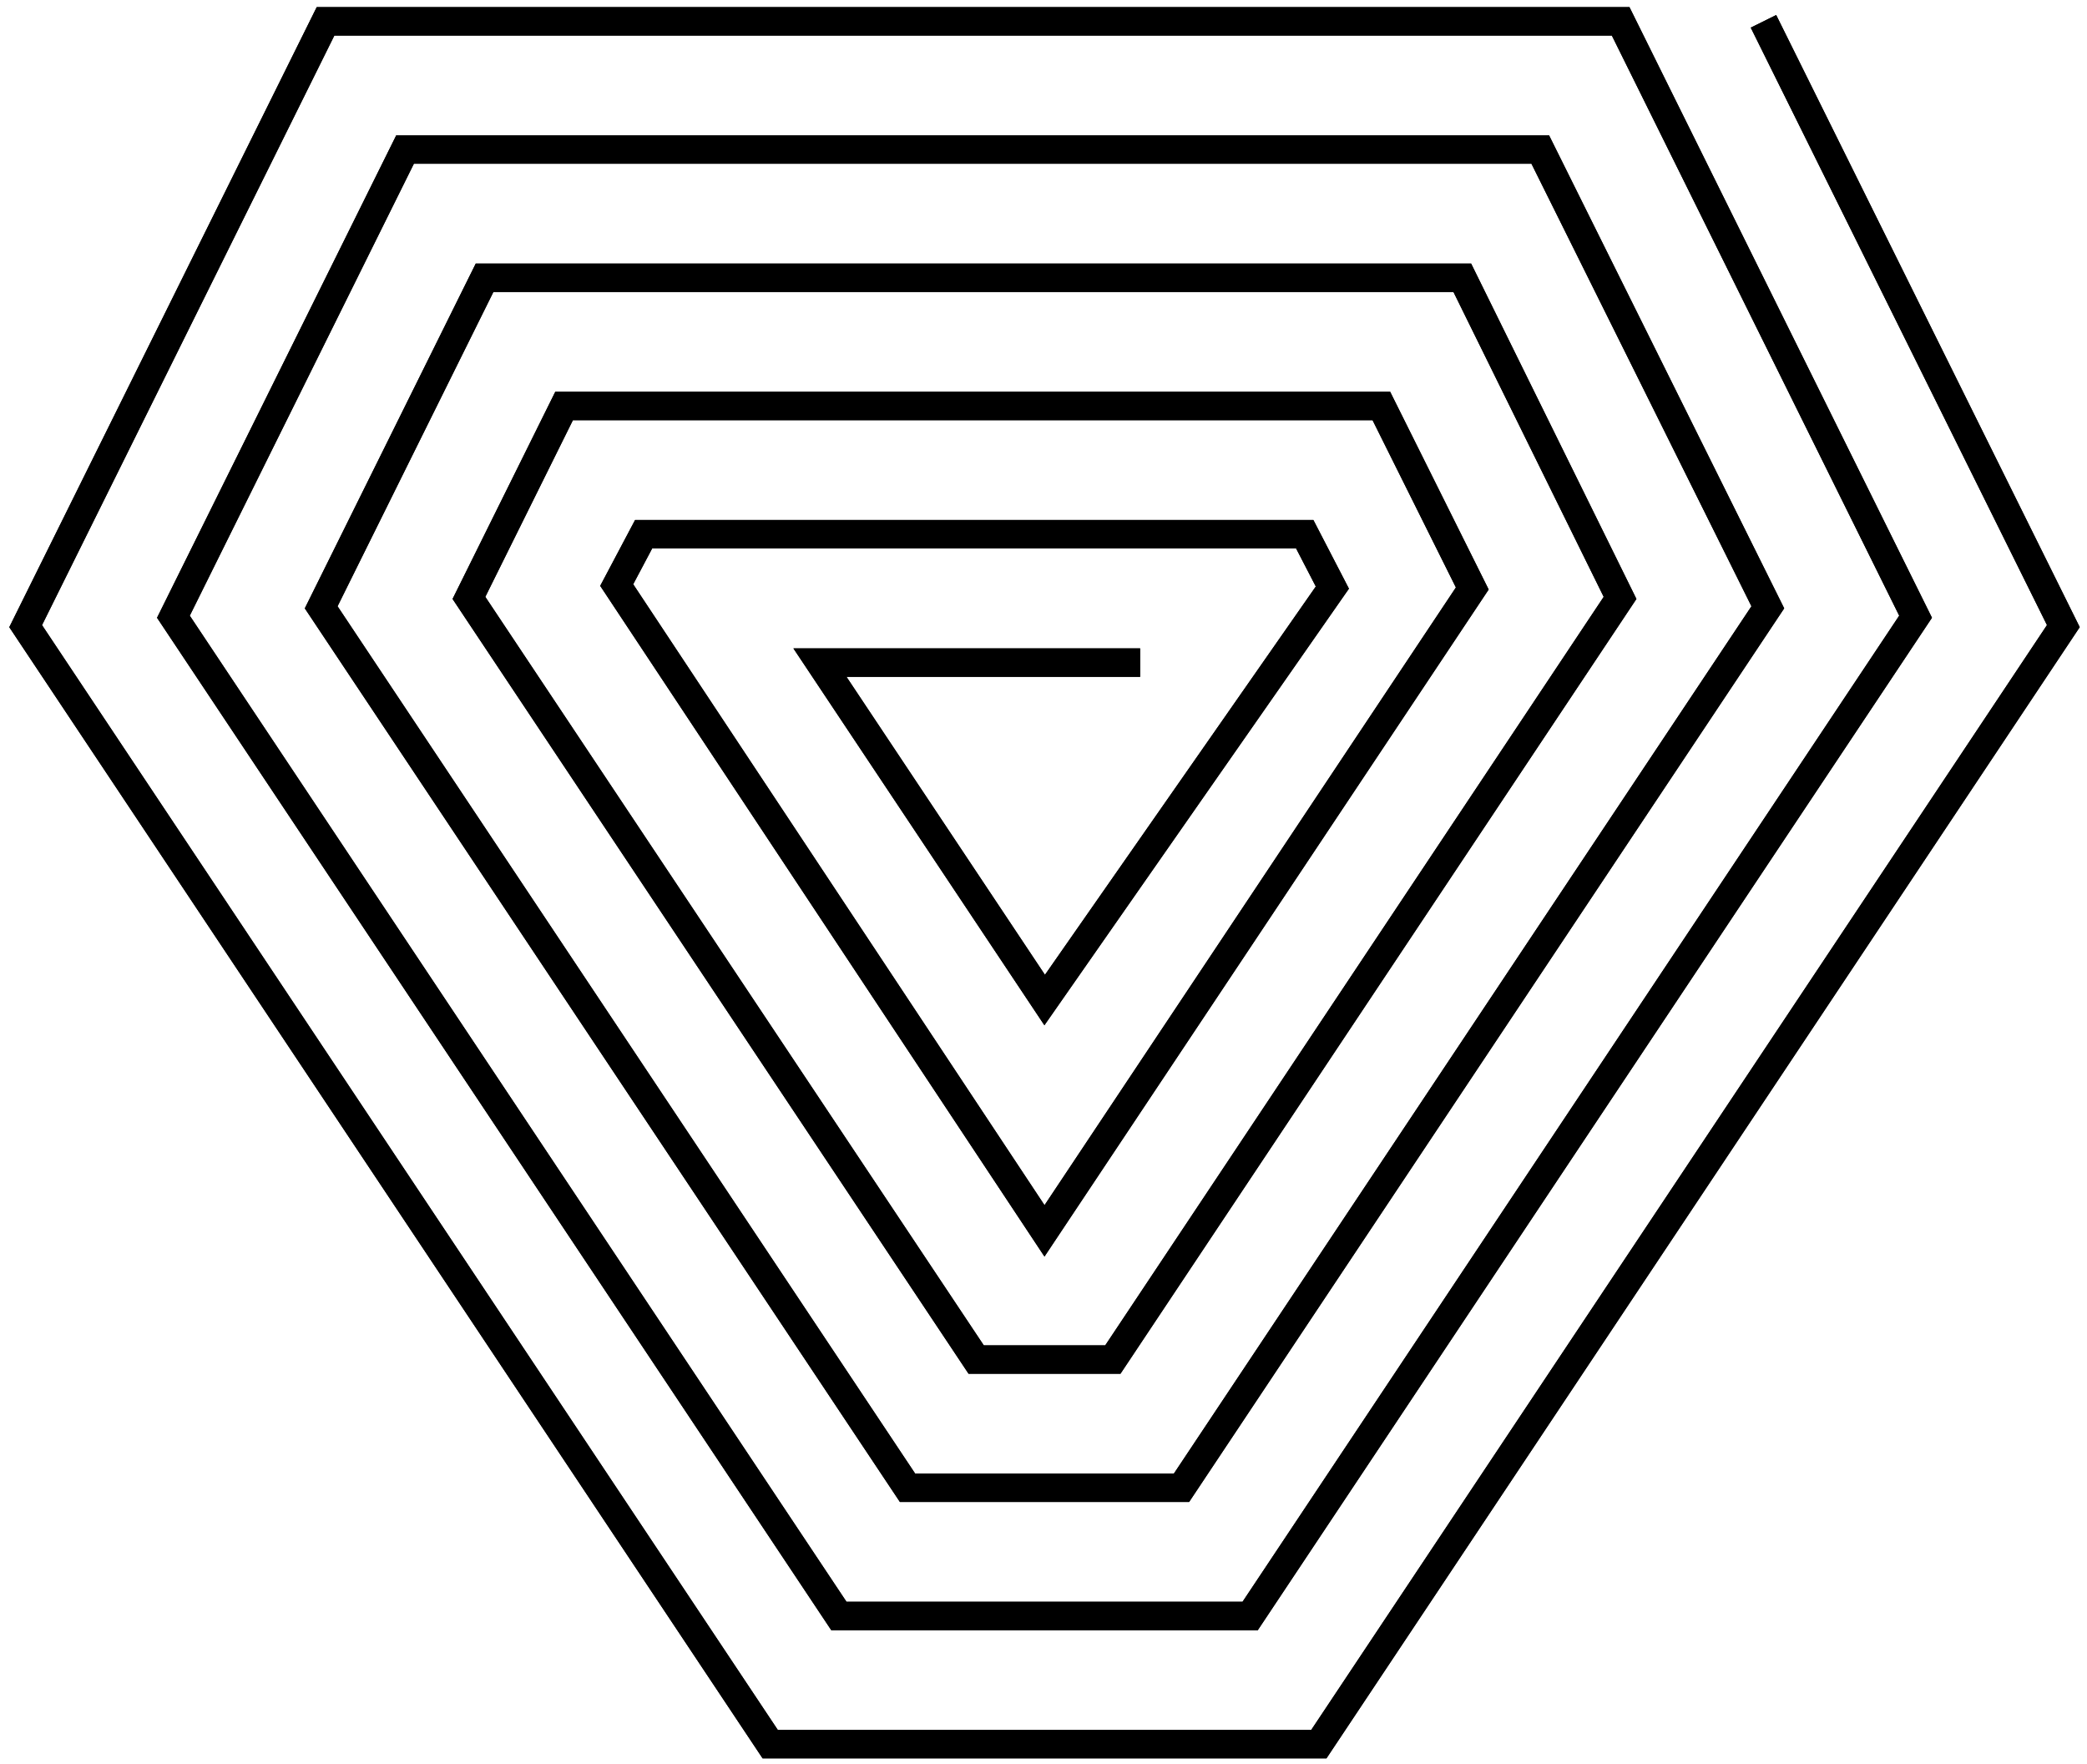 <svg xmlns="http://www.w3.org/2000/svg" viewBox="0 0 504 426"><path d="M252.235 303.441L144.947 141.479l8.424-15.913H317.17l8.59 16.589-73.544 105.433-60.609-91.005h83.732v6.863h-70.916l47.926 71.962 65.411-93.778-4.765-9.202H157.502l-4.587 8.658 99.333 149.951 99.343-149.174-20.125-40.397H138.354l-21.153 42.667 120.377 180.75h29.332l120.373-180.754-36.281-73.621H119.151l-37.632 75.896 139.484 209.441h62.487l139.475-209.441-53.121-106.858h-269.9L45.832 148.678l158.591 238.124h95.647l158.577-238.128L389.256 8.588H80.742L10.15 150.955l177.693 266.81H316.65L494.333 150.95 422.796 6.673l6.144-3.047 73.302 147.822-181.915 273.18H184.169L2.242 151.457 76.484 1.725H393.51l73.05 147.452-86.208 129.447-76.605 115.041H200.745L37.923 149.182 95.691 32.683h278.402l56.78 114.224-143.71 215.8h-69.838L73.61 146.911l41.283-83.265h240.376l39.918 80.995-124.604 187.104h-36.678L109.292 144.641 134.1 94.608h201.615l23.79 47.753-107.27 161.08z"/><path d="M252.235 303.441L144.947 141.479l8.424-15.913H317.17l8.59 16.589-73.544 105.433-60.609-91.005h83.732v6.863h-70.916l47.926 71.962 65.411-93.778-4.765-9.202H157.502l-4.587 8.658 99.333 149.951 99.343-149.174-20.125-40.397H138.354l-21.153 42.667 120.377 180.75h29.332l120.373-180.754-36.281-73.621H119.151l-37.632 75.896 139.484 209.441h62.487l139.475-209.441-53.121-106.858h-269.9L45.832 148.678l158.591 238.124h95.647l158.577-238.128L389.256 8.588H80.742L10.15 150.955l177.693 266.81H316.65L494.333 150.95 422.796 6.673l6.144-3.047 73.302 147.822-181.915 273.18H184.169L2.242 151.457 76.484 1.725H393.51l73.05 147.452-86.208 129.447-76.605 115.041H200.745L37.923 149.182 95.691 32.683h278.402l56.78 114.224-143.71 215.8h-69.838L73.61 146.911l41.283-83.265h240.376l39.918 80.995-124.604 187.104h-36.678L109.292 144.641 134.1 94.608h201.615l23.79 47.753-107.27 161.08z"/></svg>